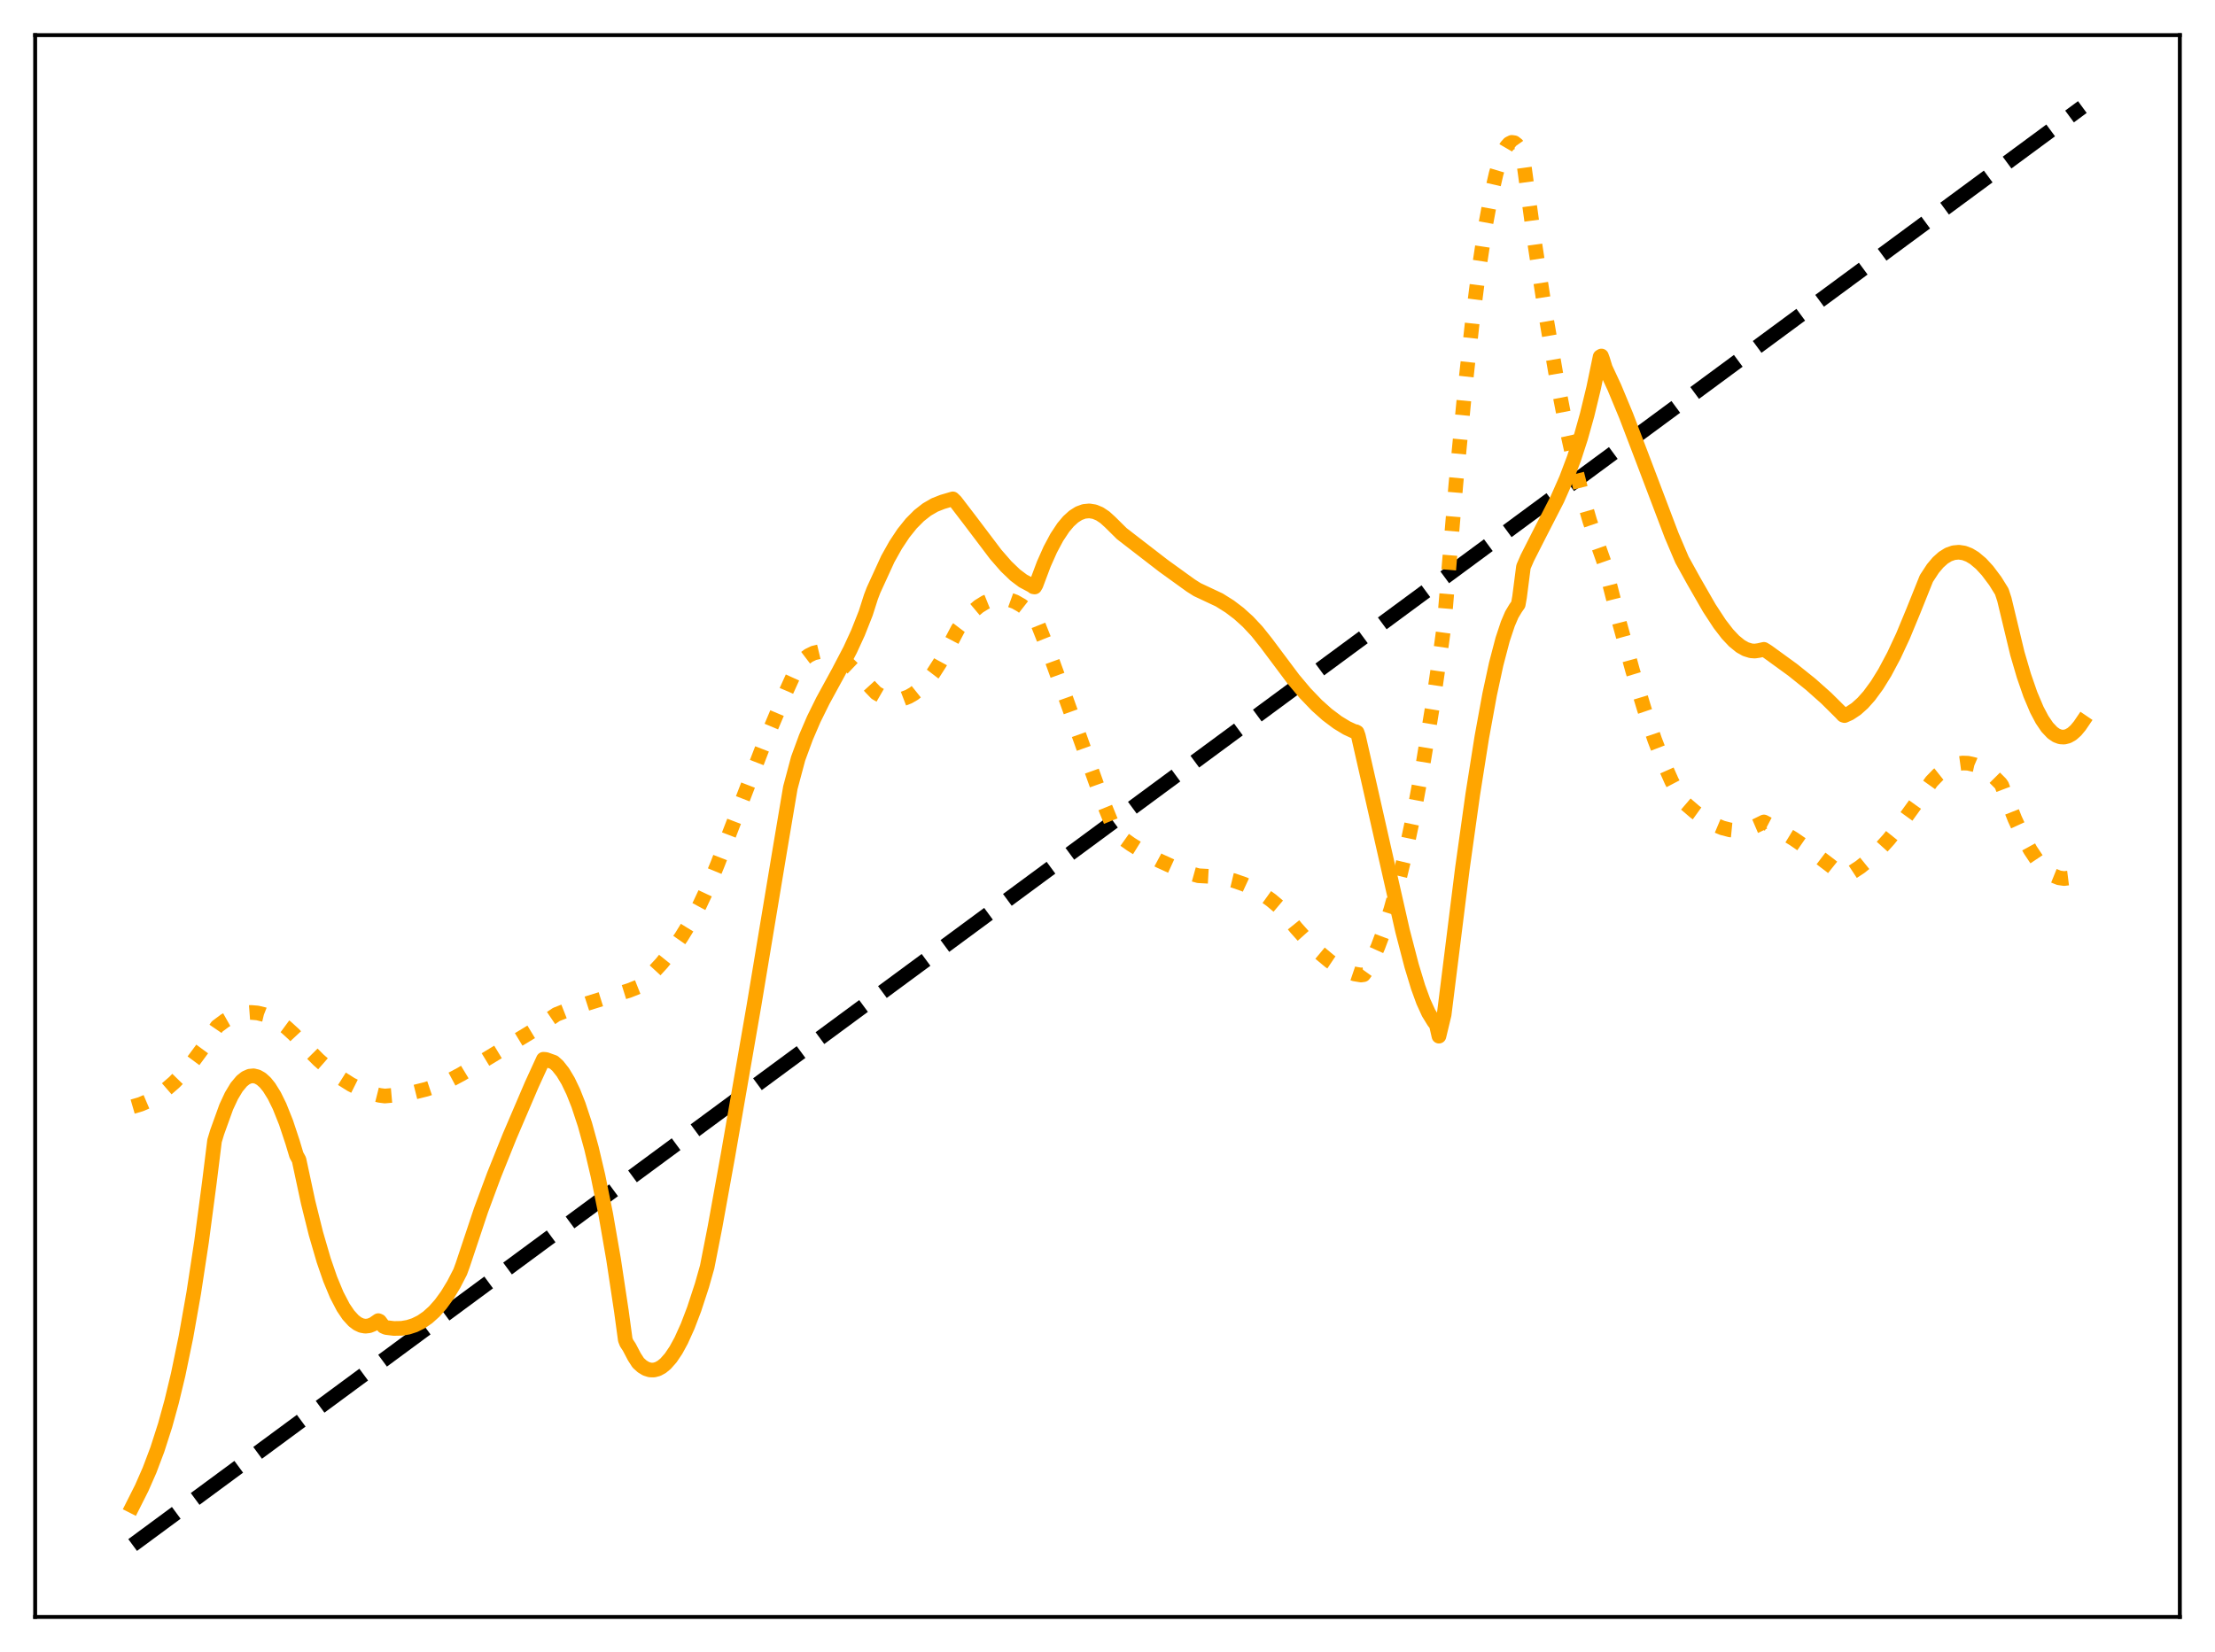 <?xml version="1.0" encoding="utf-8" standalone="no"?>
<!DOCTYPE svg PUBLIC "-//W3C//DTD SVG 1.1//EN"
  "http://www.w3.org/Graphics/SVG/1.1/DTD/svg11.dtd">
<svg xmlns:xlink="http://www.w3.org/1999/xlink" width="453.6pt" height="338.4pt" viewBox="0 0 453.6 338.4" xmlns="http://www.w3.org/2000/svg" version="1.1">
 <defs>
  <style type="text/css">*{stroke-linejoin: round; stroke-linecap: butt}</style>
 </defs>
 <g id="figure_1">
  <g id="patch_1">
   <path d="M 0 338.4 
L 453.6 338.4 
L 453.6 0 
L 0 0 
z
" style="fill: #ffffff"/>
  </g>
  <g id="axes_1">
   <g id="patch_2">
    <path d="M 7.2 331.2 
L 446.4 331.2 
L 446.4 7.2 
L 7.2 7.2 
z
" style="fill: #ffffff"/>
   </g>
   <g id="matplotlib.axis_1"/>
   <g id="matplotlib.axis_2"/>
   <g id="line2d_1">
    <path d="M 27.164 316.473 
L 426.436 21.927 
L 426.436 21.927 
" clip-path="url(#pb54bf969f0)" style="fill: none; stroke-dasharray: 11.1,4.8; stroke-dashoffset: 0; stroke: #000000; stroke-width: 3"/>
   </g>
   <g id="line2d_2">
    <path d="M 27.164 226.672 
L 28.761 226.206 
L 30.358 225.525 
L 31.955 224.628 
L 33.818 223.307 
L 35.681 221.692 
L 37.545 219.779 
L 39.408 217.572 
L 41.537 214.69 
L 43.667 211.427 
L 44.465 210.26 
L 46.063 209.067 
L 47.393 208.318 
L 48.724 207.788 
L 50.055 207.476 
L 51.386 207.377 
L 52.717 207.488 
L 54.048 207.807 
L 55.379 208.329 
L 56.976 209.221 
L 58.573 210.396 
L 60.17 211.849 
L 62.566 214.422 
L 65.228 217.098 
L 67.623 219.196 
L 69.753 220.798 
L 71.882 222.139 
L 74.012 223.206 
L 75.875 223.902 
L 77.738 224.367 
L 78.803 224.504 
L 81.731 224.245 
L 84.659 223.765 
L 87.321 223.103 
L 89.716 222.3 
L 92.112 221.274 
L 94.508 219.997 
L 109.148 211.136 
L 112.342 208.872 
L 113.939 207.791 
L 116.867 206.643 
L 120.593 205.438 
L 128.845 202.875 
L 130.708 202.135 
L 133.37 199.611 
L 135.5 197.299 
L 137.629 194.646 
L 139.492 191.986 
L 141.356 188.956 
L 143.219 185.501 
L 145.082 181.535 
L 146.945 177.02 
L 156.262 152.857 
L 161.053 141.495 
L 163.449 136.211 
L 164.513 135.087 
L 165.578 134.277 
L 166.643 133.758 
L 167.708 133.506 
L 168.772 133.5 
L 169.837 133.718 
L 170.902 134.137 
L 172.233 134.913 
L 173.83 136.151 
L 175.693 137.925 
L 178.355 140.843 
L 179.42 141.948 
L 180.751 142.713 
L 181.815 143.109 
L 182.88 143.309 
L 183.945 143.309 
L 185.009 143.106 
L 186.074 142.699 
L 187.139 142.084 
L 188.47 141.019 
L 189.801 139.621 
L 191.132 137.885 
L 192.463 135.808 
L 194.06 132.867 
L 196.189 128.818 
L 197.786 126.732 
L 199.117 125.322 
L 200.448 124.206 
L 201.779 123.382 
L 203.11 122.848 
L 204.441 122.6 
L 205.505 122.606 
L 206.57 122.793 
L 207.901 123.278 
L 209.232 124.041 
L 210.563 125.081 
L 211.894 126.408 
L 212.426 127.508 
L 214.822 133.556 
L 218.016 142.34 
L 225.735 163.913 
L 228.131 169.827 
L 228.663 170.85 
L 231.591 172.928 
L 234.519 174.744 
L 237.447 176.315 
L 240.375 177.652 
L 243.569 178.862 
L 245.433 179.38 
L 248.095 179.525 
L 250.49 179.864 
L 252.62 180.372 
L 254.749 181.112 
L 256.612 181.977 
L 258.476 183.068 
L 260.339 184.403 
L 261.936 185.749 
L 265.396 190.049 
L 268.058 193.031 
L 270.188 195.126 
L 272.317 196.9 
L 274.18 198.145 
L 275.777 198.95 
L 277.375 199.493 
L 278.705 199.719 
L 279.238 199.649 
L 279.77 198.909 
L 280.835 196.942 
L 282.166 193.975 
L 283.497 190.429 
L 284.828 186.289 
L 286.425 180.512 
L 288.022 173.832 
L 289.619 166.225 
L 291.482 156.151 
L 293.345 144.754 
L 295.209 131.936 
L 295.741 128.012 
L 298.137 99.263 
L 300 79.712 
L 301.597 65.168 
L 302.928 54.74 
L 304.259 45.953 
L 305.324 40.179 
L 306.388 35.566 
L 307.187 32.896 
L 307.985 30.926 
L 308.518 30.011 
L 309.05 29.421 
L 309.583 29.161 
L 310.115 29.238 
L 310.647 29.653 
L 311.18 30.408 
L 311.712 31.512 
L 311.978 32.889 
L 314.374 50.36 
L 316.503 64.28 
L 318.633 76.691 
L 320.496 86.318 
L 322.359 94.799 
L 323.956 101.158 
L 325.553 106.68 
L 327.151 111.368 
L 328.481 115.141 
L 331.676 127.707 
L 334.337 137.37 
L 336.733 145.272 
L 338.863 151.55 
L 340.726 156.386 
L 342.323 159.992 
L 343.92 163.049 
L 344.719 164.256 
L 347.114 166.307 
L 349.244 167.844 
L 351.107 168.91 
L 352.704 169.58 
L 354.301 169.993 
L 355.632 170.121 
L 356.963 170.034 
L 358.294 169.715 
L 359.625 169.147 
L 361.222 168.364 
L 364.15 169.901 
L 367.344 171.849 
L 370.804 174.234 
L 374.797 177.268 
L 377.459 179.404 
L 377.725 179.438 
L 379.322 178.641 
L 380.919 177.597 
L 382.783 176.091 
L 384.646 174.301 
L 386.775 171.947 
L 389.171 168.958 
L 392.099 164.905 
L 395.559 160.064 
L 396.89 158.69 
L 398.221 157.633 
L 399.552 156.885 
L 400.883 156.44 
L 401.948 156.295 
L 403.012 156.334 
L 404.343 156.634 
L 405.674 157.206 
L 407.005 158.042 
L 408.336 159.135 
L 409.667 160.474 
L 409.933 160.862 
L 410.732 162.975 
L 412.595 167.723 
L 414.192 171.201 
L 415.789 174.119 
L 417.12 176.113 
L 418.451 177.701 
L 419.516 178.673 
L 420.58 179.376 
L 421.645 179.805 
L 422.71 179.955 
L 423.775 179.822 
L 424.839 179.401 
L 425.904 178.687 
L 426.436 178.219 
L 426.436 178.219 
" clip-path="url(#pb54bf969f0)" style="fill: none; stroke-dasharray: 3,4.95; stroke-dashoffset: 0; stroke: #ffa500; stroke-width: 3"/>
   </g>
   <g id="line2d_3">
    <path d="M 27.164 308.487 
L 29.027 304.787 
L 30.624 301.148 
L 32.221 296.917 
L 33.818 291.942 
L 35.149 287.116 
L 36.48 281.577 
L 38.077 273.861 
L 39.674 264.838 
L 41.271 254.354 
L 42.868 242.255 
L 43.933 233.684 
L 44.465 231.922 
L 46.329 226.751 
L 47.393 224.466 
L 48.458 222.692 
L 49.523 221.42 
L 50.321 220.792 
L 51.12 220.44 
L 51.919 220.361 
L 52.717 220.552 
L 53.516 221.009 
L 54.314 221.731 
L 55.113 222.714 
L 56.177 224.426 
L 57.242 226.59 
L 58.573 229.922 
L 59.904 233.938 
L 60.703 236.6 
L 61.235 237.569 
L 63.098 246.256 
L 64.695 252.679 
L 66.292 258.164 
L 67.623 262.019 
L 68.954 265.225 
L 70.285 267.782 
L 71.35 269.362 
L 72.415 270.53 
L 73.213 271.136 
L 74.012 271.51 
L 74.81 271.651 
L 75.609 271.561 
L 76.407 271.241 
L 77.472 270.508 
L 77.738 270.625 
L 78.537 271.689 
L 79.069 271.92 
L 80.666 272.113 
L 82.263 272.083 
L 83.594 271.858 
L 84.925 271.426 
L 86.256 270.764 
L 87.587 269.845 
L 88.918 268.647 
L 90.249 267.143 
L 91.58 265.31 
L 92.911 263.119 
L 94.241 260.532 
L 94.774 259.072 
L 98.5 247.898 
L 101.162 240.724 
L 104.356 232.772 
L 108.881 222.203 
L 111.277 216.972 
L 111.809 217.015 
L 113.407 217.588 
L 114.205 218.3 
L 115.27 219.646 
L 116.335 221.422 
L 117.399 223.645 
L 118.464 226.333 
L 119.795 230.371 
L 121.126 235.194 
L 122.457 240.839 
L 124.054 248.748 
L 125.651 257.958 
L 127.248 268.552 
L 128.047 274.426 
L 128.313 275.106 
L 128.845 275.904 
L 129.91 277.933 
L 130.708 279.165 
L 131.507 279.886 
L 132.305 280.368 
L 133.104 280.616 
L 133.903 280.634 
L 134.701 280.425 
L 135.5 279.992 
L 136.298 279.339 
L 137.363 278.132 
L 138.428 276.549 
L 139.492 274.597 
L 140.823 271.653 
L 142.154 268.161 
L 143.751 263.278 
L 144.816 259.513 
L 146.413 251.383 
L 149.075 236.668 
L 154.399 205.984 
L 159.722 173.988 
L 161.852 161.352 
L 163.449 155.377 
L 165.046 151.035 
L 166.643 147.321 
L 168.506 143.542 
L 171.7 137.694 
L 174.096 133.114 
L 175.693 129.642 
L 177.29 125.601 
L 178.355 122.267 
L 178.887 120.879 
L 181.815 114.486 
L 183.412 111.636 
L 185.009 109.228 
L 186.607 107.235 
L 188.204 105.625 
L 189.801 104.37 
L 191.398 103.441 
L 192.995 102.81 
L 195.124 102.184 
L 195.657 102.696 
L 198.585 106.518 
L 203.908 113.558 
L 206.038 116.002 
L 207.901 117.792 
L 209.498 118.99 
L 210.829 119.696 
L 211.361 119.981 
L 211.628 120.197 
L 211.894 120.234 
L 212.16 119.783 
L 213.757 115.534 
L 215.088 112.548 
L 216.419 110.055 
L 217.75 108.046 
L 218.815 106.78 
L 219.879 105.812 
L 220.944 105.137 
L 222.009 104.75 
L 223.073 104.645 
L 224.138 104.817 
L 225.203 105.261 
L 226.268 105.971 
L 227.332 106.938 
L 229.728 109.309 
L 238.246 115.886 
L 243.836 119.92 
L 245.167 120.766 
L 249.692 122.891 
L 251.821 124.228 
L 253.684 125.642 
L 255.548 127.324 
L 257.411 129.314 
L 259.274 131.651 
L 264.864 139.12 
L 267.26 141.969 
L 269.655 144.465 
L 271.785 146.371 
L 273.914 147.969 
L 275.777 149.105 
L 277.375 149.849 
L 277.641 149.865 
L 277.907 150.001 
L 278.173 150.759 
L 280.569 161.297 
L 283.231 173.079 
L 287.223 190.687 
L 289.087 197.851 
L 290.417 202.22 
L 291.482 205.147 
L 292.547 207.477 
L 293.612 209.216 
L 294.144 209.914 
L 294.676 212.242 
L 295.741 207.831 
L 299.468 177.953 
L 301.597 162.738 
L 303.46 150.962 
L 305.057 142.233 
L 306.388 136.058 
L 307.719 130.98 
L 308.784 127.774 
L 309.583 125.904 
L 310.381 124.569 
L 310.913 123.815 
L 311.18 122.308 
L 311.978 116.106 
L 312.777 114.266 
L 315.172 109.551 
L 318.899 102.283 
L 320.762 98.06 
L 322.359 93.825 
L 323.69 89.72 
L 325.021 84.975 
L 326.352 79.48 
L 327.683 73.076 
L 327.949 72.917 
L 328.215 73.642 
L 328.748 75.38 
L 330.611 79.38 
L 333.007 85.146 
L 336.201 93.515 
L 342.323 109.66 
L 344.452 114.665 
L 346.848 118.994 
L 350.042 124.551 
L 352.172 127.806 
L 353.769 129.875 
L 355.1 131.291 
L 356.431 132.375 
L 357.495 132.973 
L 358.56 133.303 
L 359.359 133.362 
L 360.157 133.247 
L 361.222 133.008 
L 362.02 133.51 
L 367.078 137.18 
L 370.804 140.166 
L 373.999 143.01 
L 376.927 145.912 
L 377.459 146.483 
L 377.725 146.573 
L 378.79 146.095 
L 380.121 145.211 
L 381.452 144.018 
L 382.783 142.525 
L 384.38 140.35 
L 385.977 137.771 
L 387.84 134.274 
L 389.703 130.277 
L 391.833 125.131 
L 394.495 118.496 
L 395.825 116.463 
L 396.89 115.199 
L 397.955 114.243 
L 399.02 113.585 
L 400.084 113.212 
L 401.149 113.112 
L 402.214 113.273 
L 403.279 113.681 
L 404.343 114.326 
L 405.674 115.444 
L 407.005 116.888 
L 408.602 119.017 
L 409.933 121.161 
L 410.465 122.779 
L 413.127 133.855 
L 414.458 138.397 
L 415.789 142.24 
L 417.12 145.385 
L 418.185 147.4 
L 419.249 148.969 
L 420.314 150.092 
L 421.113 150.642 
L 421.911 150.941 
L 422.71 150.988 
L 423.508 150.784 
L 424.307 150.328 
L 425.105 149.618 
L 425.904 148.655 
L 426.436 147.872 
L 426.436 147.872 
" clip-path="url(#pb54bf969f0)" style="fill: none; stroke: #ffa500; stroke-width: 3; stroke-linecap: square"/>
   </g>
   <g id="patch_3">
    <path d="M 7.2 331.2 
L 7.2 7.2 
" style="fill: none; stroke: #000000; stroke-width: 0.8; stroke-linejoin: miter; stroke-linecap: square"/>
   </g>
   <g id="patch_4">
    <path d="M 446.4 331.2 
L 446.4 7.2 
" style="fill: none; stroke: #000000; stroke-width: 0.8; stroke-linejoin: miter; stroke-linecap: square"/>
   </g>
   <g id="patch_5">
    <path d="M 7.2 331.2 
L 446.4 331.2 
" style="fill: none; stroke: #000000; stroke-width: 0.8; stroke-linejoin: miter; stroke-linecap: square"/>
   </g>
   <g id="patch_6">
    <path d="M 7.2 7.2 
L 446.4 7.2 
" style="fill: none; stroke: #000000; stroke-width: 0.8; stroke-linejoin: miter; stroke-linecap: square"/>
   </g>
  </g>
 </g>
 <defs>
  <clipPath id="pb54bf969f0">
   <rect x="7.2" y="7.2" width="439.2" height="324"/>
  </clipPath>
 </defs>
</svg>
